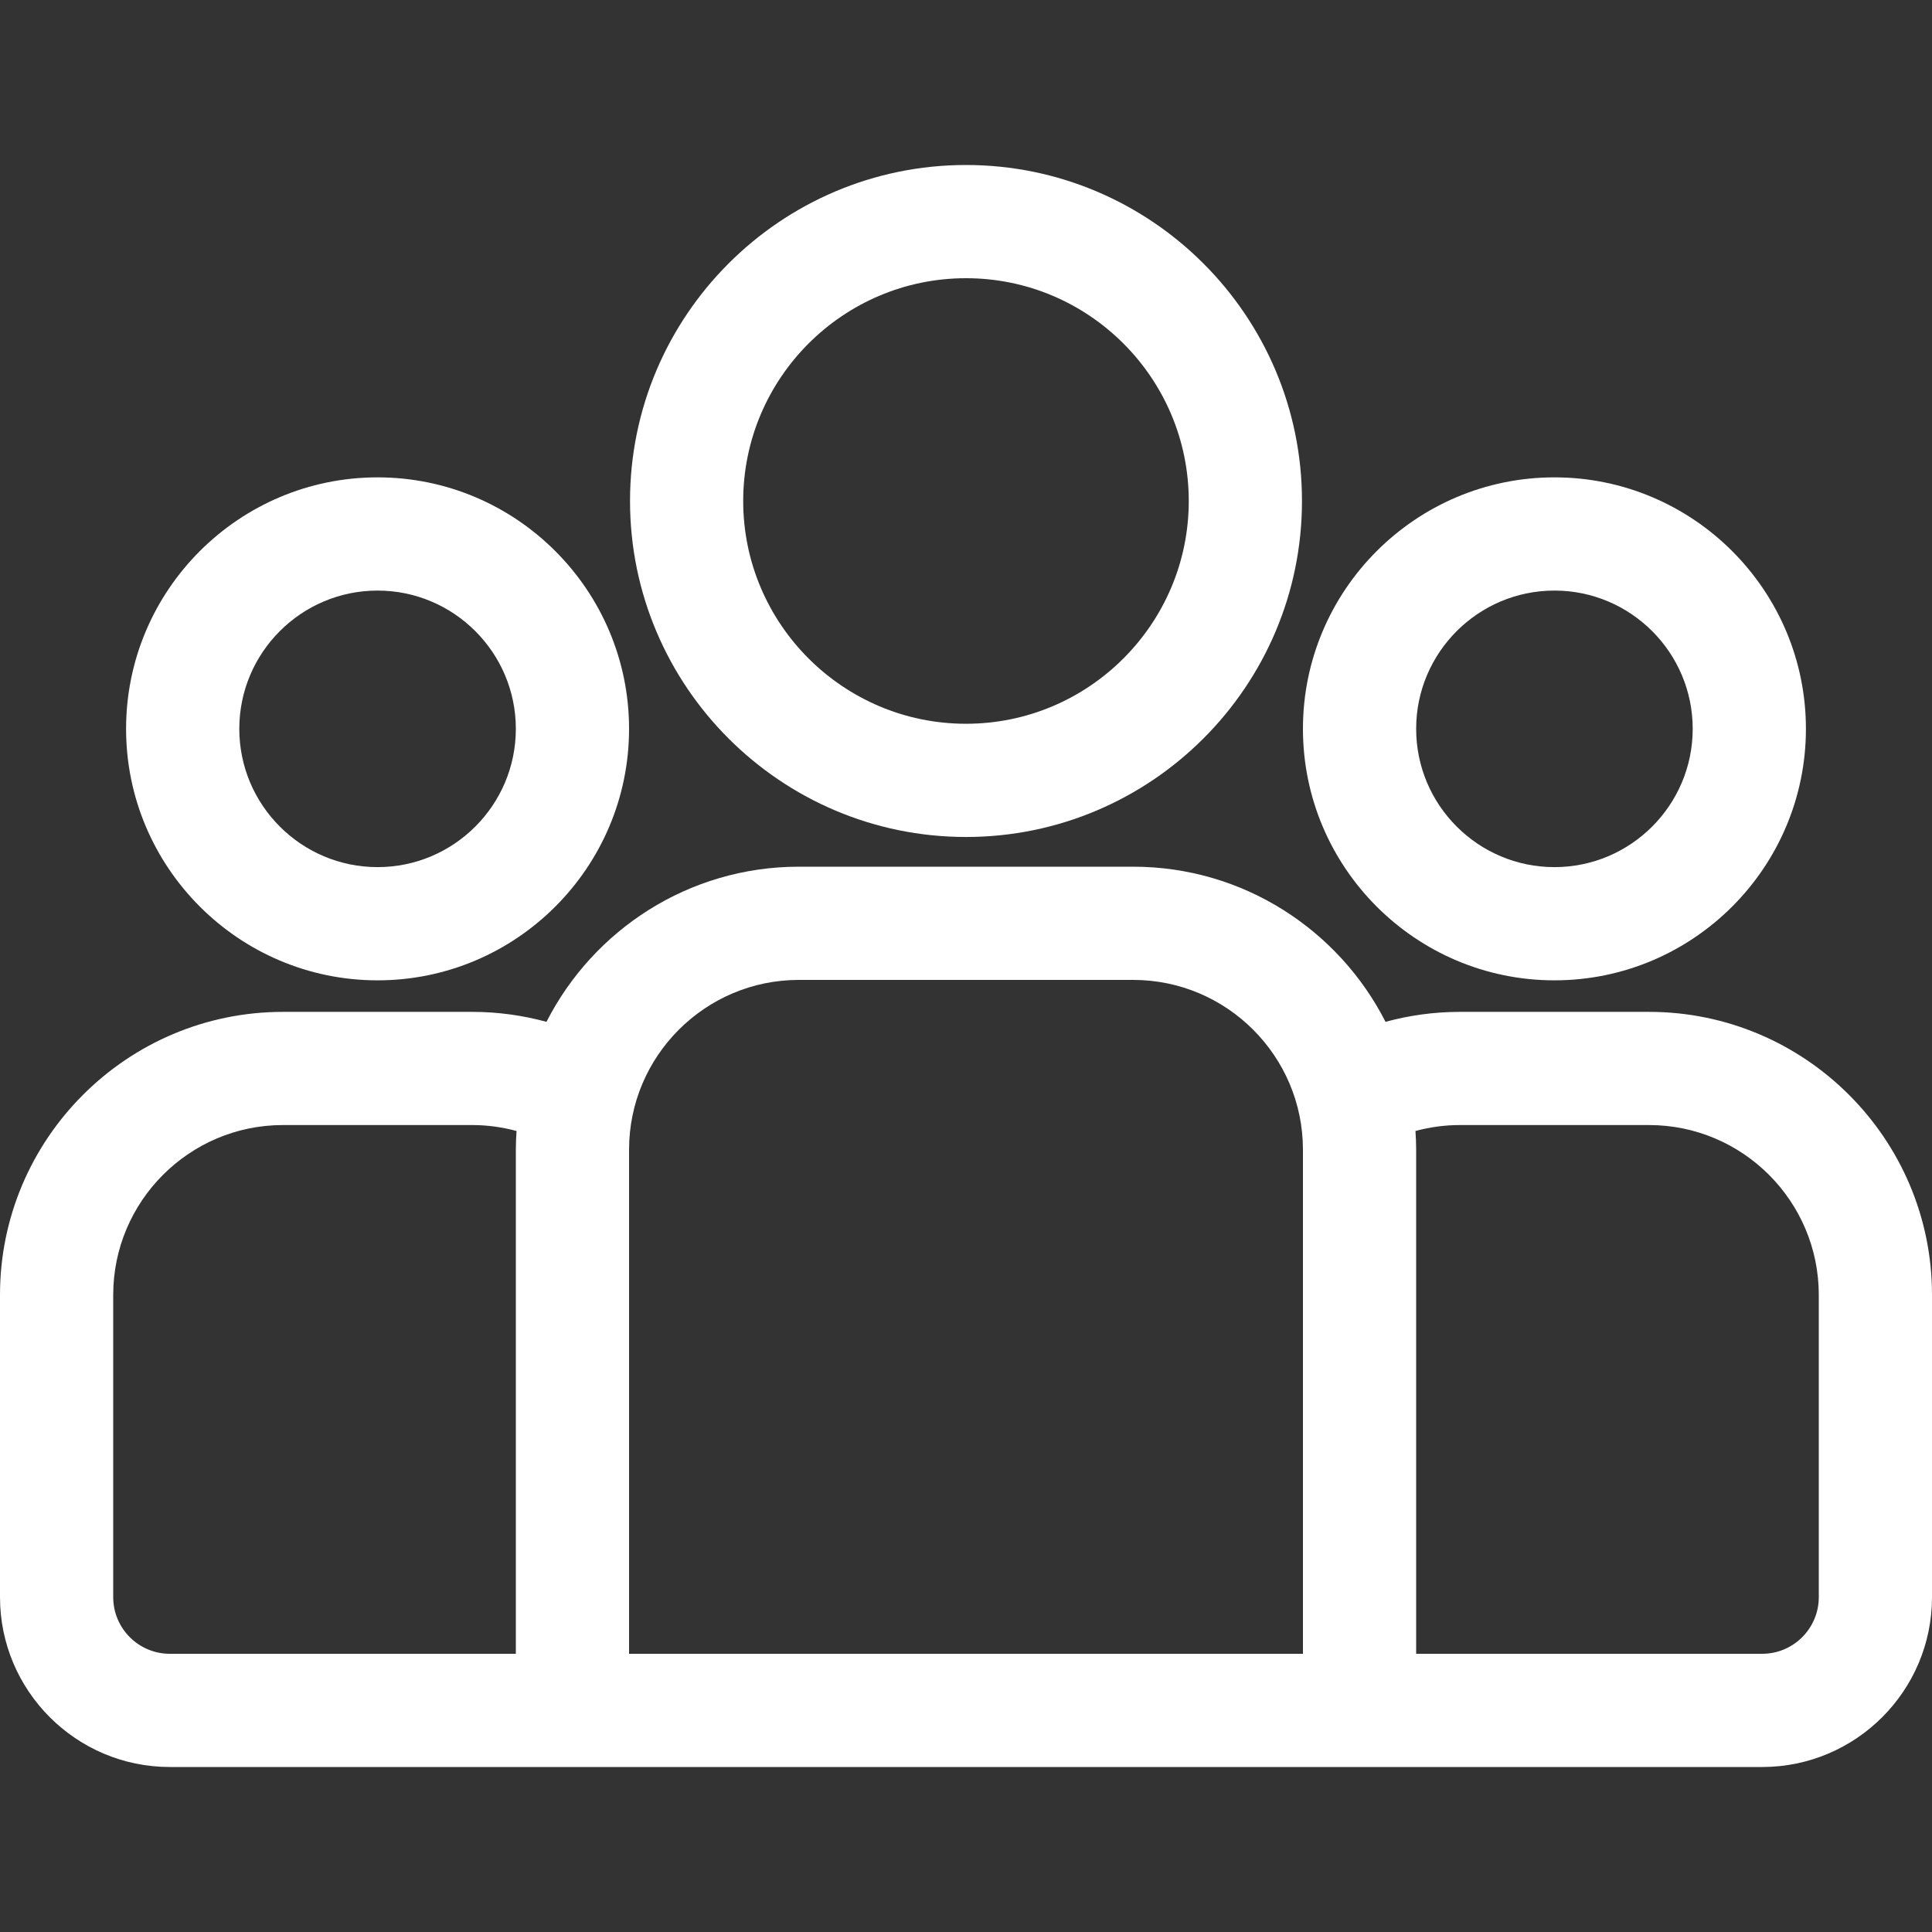 <svg width="50" height="50" viewBox="0 0 50 50" fill="none" xmlns="http://www.w3.org/2000/svg">
<rect x="0" y="0" width="50" height="50" fill="#333333" stroke="none"/>
<path d="M42.676 26.187H37.781C37.115 26.187 36.47 26.278 35.857 26.445C34.646 24.065 32.174 22.43 29.326 22.43H20.674C17.826 22.43 15.354 24.065 14.143 26.445C13.53 26.278 12.885 26.187 12.219 26.187H7.324C3.286 26.187 0 29.472 0 33.511V41.335C0 43.758 1.971 45.73 4.395 45.73H45.605C48.029 45.73 50 43.758 50 41.335V33.511C50 29.472 46.714 26.187 42.676 26.187ZM13.35 29.754V42.8H4.395C3.587 42.8 2.93 42.143 2.93 41.335V33.511C2.93 31.088 4.901 29.116 7.324 29.116H12.219C12.616 29.116 13.001 29.171 13.368 29.27C13.357 29.43 13.35 29.591 13.35 29.754ZM33.72 42.8H16.28V29.754C16.28 27.331 18.251 25.36 20.674 25.36H29.326C31.749 25.36 33.72 27.331 33.72 29.754V42.8ZM47.07 41.335C47.07 42.143 46.413 42.8 45.605 42.8H36.65V29.754C36.65 29.591 36.643 29.43 36.632 29.27C36.999 29.171 37.384 29.116 37.781 29.116H42.676C45.099 29.116 47.07 31.088 47.07 33.511V41.335Z" fill="white"/>
<path d="M9.772 12.354C6.183 12.354 3.263 15.274 3.263 18.862C3.263 22.451 6.183 25.371 9.772 25.371C13.36 25.371 16.28 22.451 16.28 18.862C16.28 15.274 13.36 12.354 9.772 12.354ZM9.771 22.441C7.798 22.441 6.193 20.836 6.193 18.862C6.193 16.889 7.798 15.284 9.771 15.284C11.745 15.284 13.35 16.889 13.35 18.862C13.35 20.836 11.745 22.441 9.771 22.441Z" fill="white"/>
<path d="M25 4.27C20.205 4.27 16.305 8.171 16.305 12.966C16.305 17.76 20.205 21.661 25 21.661C29.794 21.661 33.695 17.76 33.695 12.966C33.695 8.171 29.794 4.27 25 4.27ZM25 18.731C21.821 18.731 19.234 16.145 19.234 12.966C19.234 9.787 21.821 7.2 25 7.2C28.179 7.2 30.765 9.786 30.765 12.966C30.765 16.145 28.179 18.731 25 18.731Z" fill="white"/>
<path d="M40.229 12.354C36.64 12.354 33.72 15.274 33.72 18.862C33.72 22.451 36.64 25.371 40.229 25.371C43.817 25.371 46.737 22.451 46.737 18.862C46.737 15.274 43.817 12.354 40.229 12.354ZM40.229 22.441C38.255 22.441 36.65 20.836 36.65 18.862C36.65 16.889 38.255 15.284 40.229 15.284C42.202 15.284 43.807 16.889 43.807 18.862C43.807 20.836 42.202 22.441 40.229 22.441Z" fill="white"/>
</svg>
